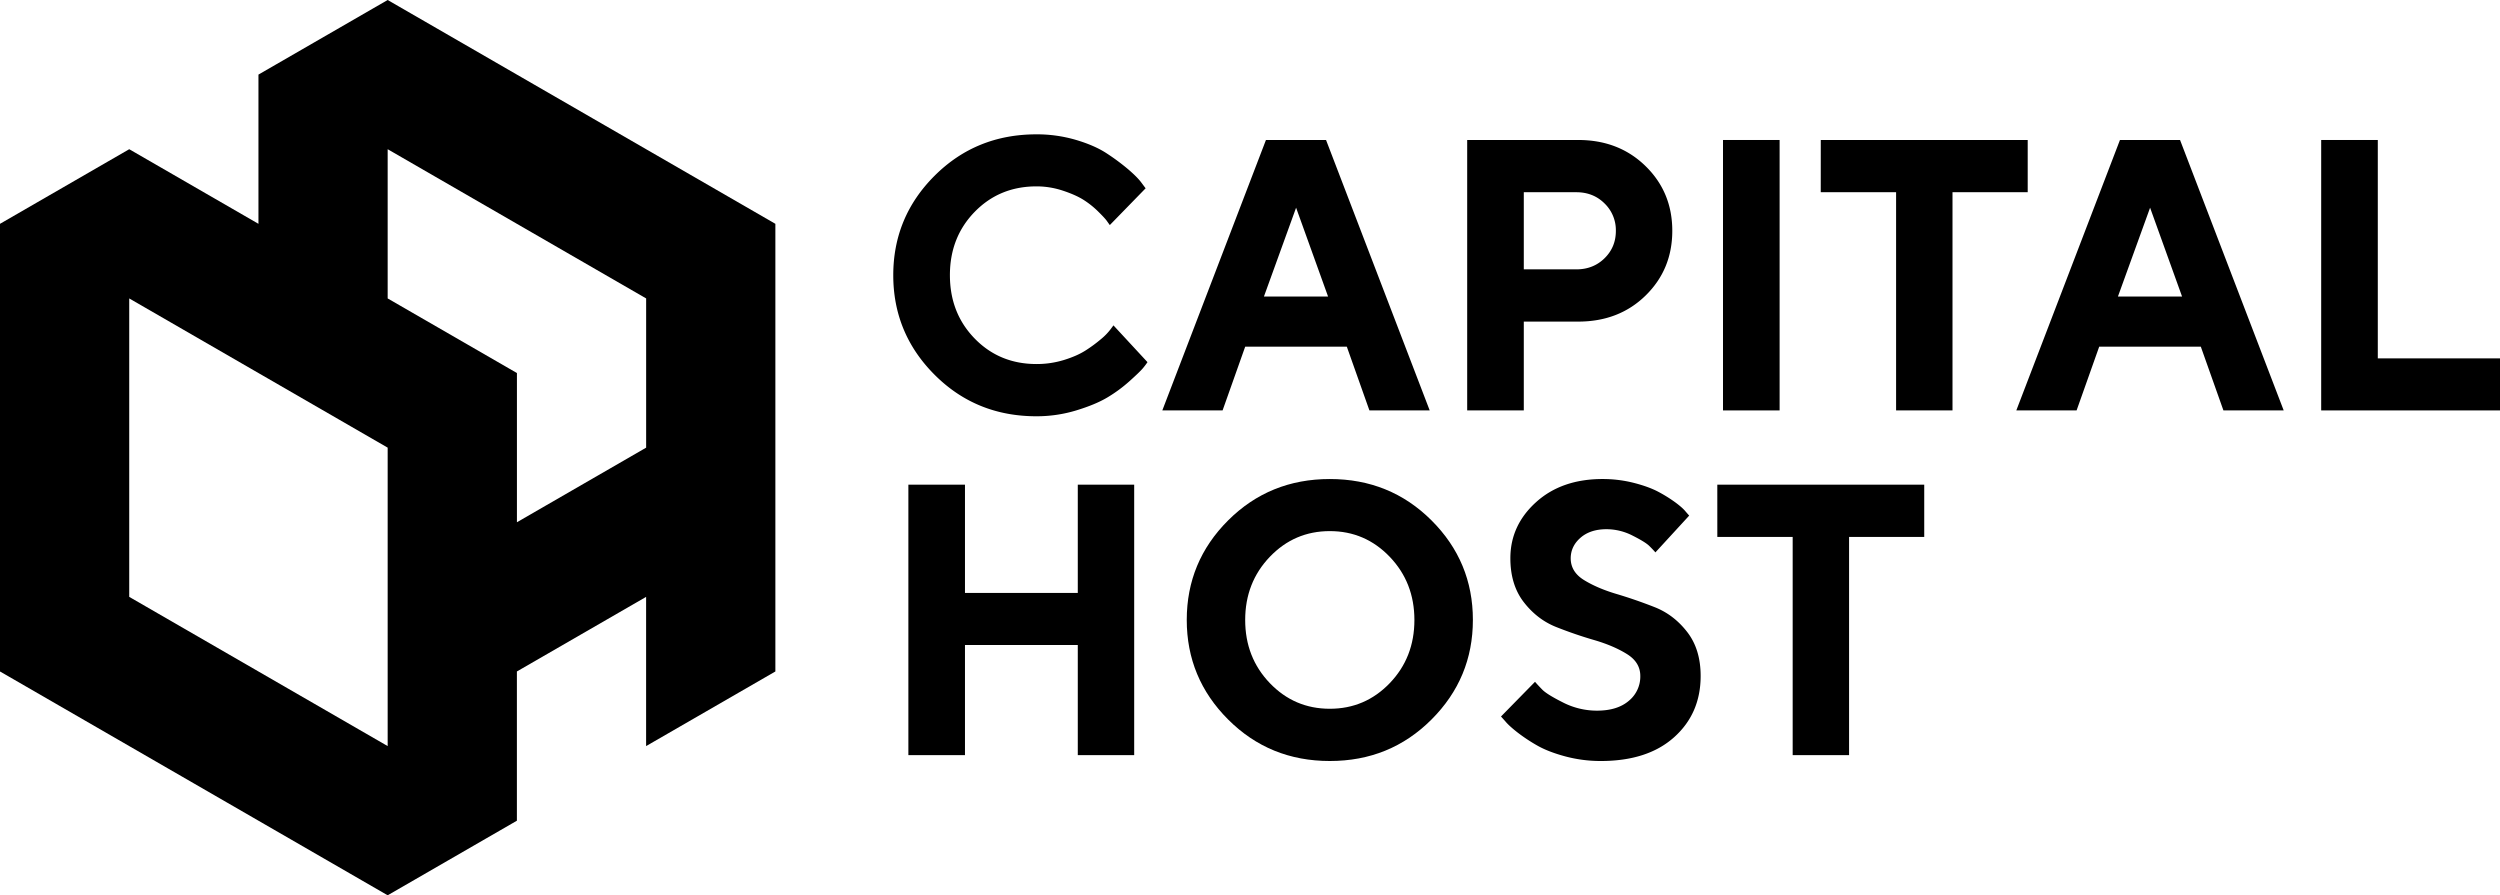 <svg xmlns="http://www.w3.org/2000/svg" viewBox="0 0 2792.37 1000"><path d="M433,0,288.68,83.32V250L144.34,166.66,0,250V750l433,250,144.34-83.32V750l144.33-83.32V833.34L866.05,750V250Zm0,833.34L144.34,666.67V333.33L433,500ZM721.71,500,577.38,583.33V416.67L433,333.33V166.66L721.71,333.33Z"/><path d="M1157.63,150.05a154.42,154.42,0,0,1,44.13,6.21q20.94,6.21,34.38,15.06A241.48,241.48,0,0,1,1260,189q10.35,8.85,14.88,15l4.72,6.32-40,41.07q-1.23-1.68-3.39-4.74t-9.64-10.42a98.15,98.15,0,0,0-16.32-13q-8.84-5.58-23.2-10.32a93.1,93.1,0,0,0-29.35-4.74q-41.27,0-69,28.44T1061,307.39q0,42.35,27.71,70.78t69,28.44a103.52,103.52,0,0,0,30.69-4.53q14.67-4.53,24.32-10.75a157.71,157.71,0,0,0,17-12.53,65.45,65.45,0,0,0,10.67-10.95l3.29-4.42,38,41.07a78.12,78.12,0,0,1-5,6.64q-3.39,4.1-15,14.53A159.29,159.29,0,0,1,1236.76,444q-13.24,7.89-34.69,14.42a151.55,151.55,0,0,1-44.44,6.53q-67.34,0-113.61-46.23T997.73,307.39q0-65.08,46.29-111.21T1157.63,150.05Z"/><path d="M1504.33,387.23H1390.81l-25.25,71.19h-67.32L1414,156.36h67.12L1596.9,458.42h-67.33Zm-20.94-56L1447.67,232l-35.92,99.22Z"/><path d="M1638.77,156.36h124q45.36,0,75.23,29.18t29.86,72.25q0,43.08-29.76,72.25t-75.33,29.17H1702v99.21h-63.23Zm121.93,58.35H1702v86.15h58.7q18.88,0,31.51-12.42t12.62-30.55a41.5,41.5,0,0,0-12.62-30.64Q1779.59,214.71,1760.7,214.71Z"/><path d="M1924.5,458.42V156.36h63.23V458.42Z"/><path d="M2033.71,156.36h231.13v58.35h-84V458.42h-63V214.71h-84.16Z"/><path d="M2458.2,387.23H2344.69l-25.25,71.19h-67.33l115.77-302.06H2435l115.77,302.06h-67.32Zm-20.94-56L2401.54,232l-35.92,99.22Z"/><path d="M2792.37,458.42H2592.65V156.36h63.22V400.29h136.5Z"/><path d="M1266.83,541.36V843.42h-63v-123h-126v123h-63.22V541.36h63.22V662.27h126V541.36Z"/><path d="M1371.83,803.72q-46.3-46.23-46.29-111.32t46.29-111.22q46.28-46.14,113.51-46.13t113.51,46.13q46.29,46.13,46.29,111.22t-46.29,111.32Q1552.56,850,1485.34,850T1371.83,803.72Zm46.49-181.78q-27.51,28.74-27.51,70.56T1418.32,763q27.5,28.65,67,28.65t67-28.65q27.5-28.65,27.5-70.46t-27.5-70.56q-27.51-28.76-67-28.76T1418.32,621.94Z"/><path d="M1832.13,755q0-15.16-14.88-24.43T1780.92,715q-21.45-6.21-42.69-14.64T1702,672.59q-15-19.37-15-49.07,0-36.66,28.64-62.57t74.4-25.9a140.26,140.26,0,0,1,34.9,4.31q16.83,4.32,27.61,10.11a156.65,156.65,0,0,1,18.88,11.8q8.11,6,11.6,10.43l3.7,4.21L1849,617q-2.48-2.94-6.88-7.26t-18.58-11.48a63.92,63.92,0,0,0-29.14-7.16q-18.07,0-29,9.48t-11,23q0,15.16,14.88,24.32t36.13,15.49q21.24,6.31,42.69,14.74t36.44,27.81q15,19.38,15,49.07,0,41.92-29.66,68.46T1788,850a152.37,152.37,0,0,1-39.72-5.16q-19.18-5.16-31.61-12.32a188.37,188.37,0,0,1-21.86-14.53q-9.43-7.38-13.55-12.43l-4.72-5.27,38-38.76q2.87,3.38,8.11,8.75t23.29,14.43a83.3,83.3,0,0,0,37.77,9.05q22.79,0,35.62-11A35,35,0,0,0,1832.13,755Z"/><path d="M1918.14,541.36h231.13v58.35h-83.95V843.42h-63V599.71h-84.16Z"/></svg>